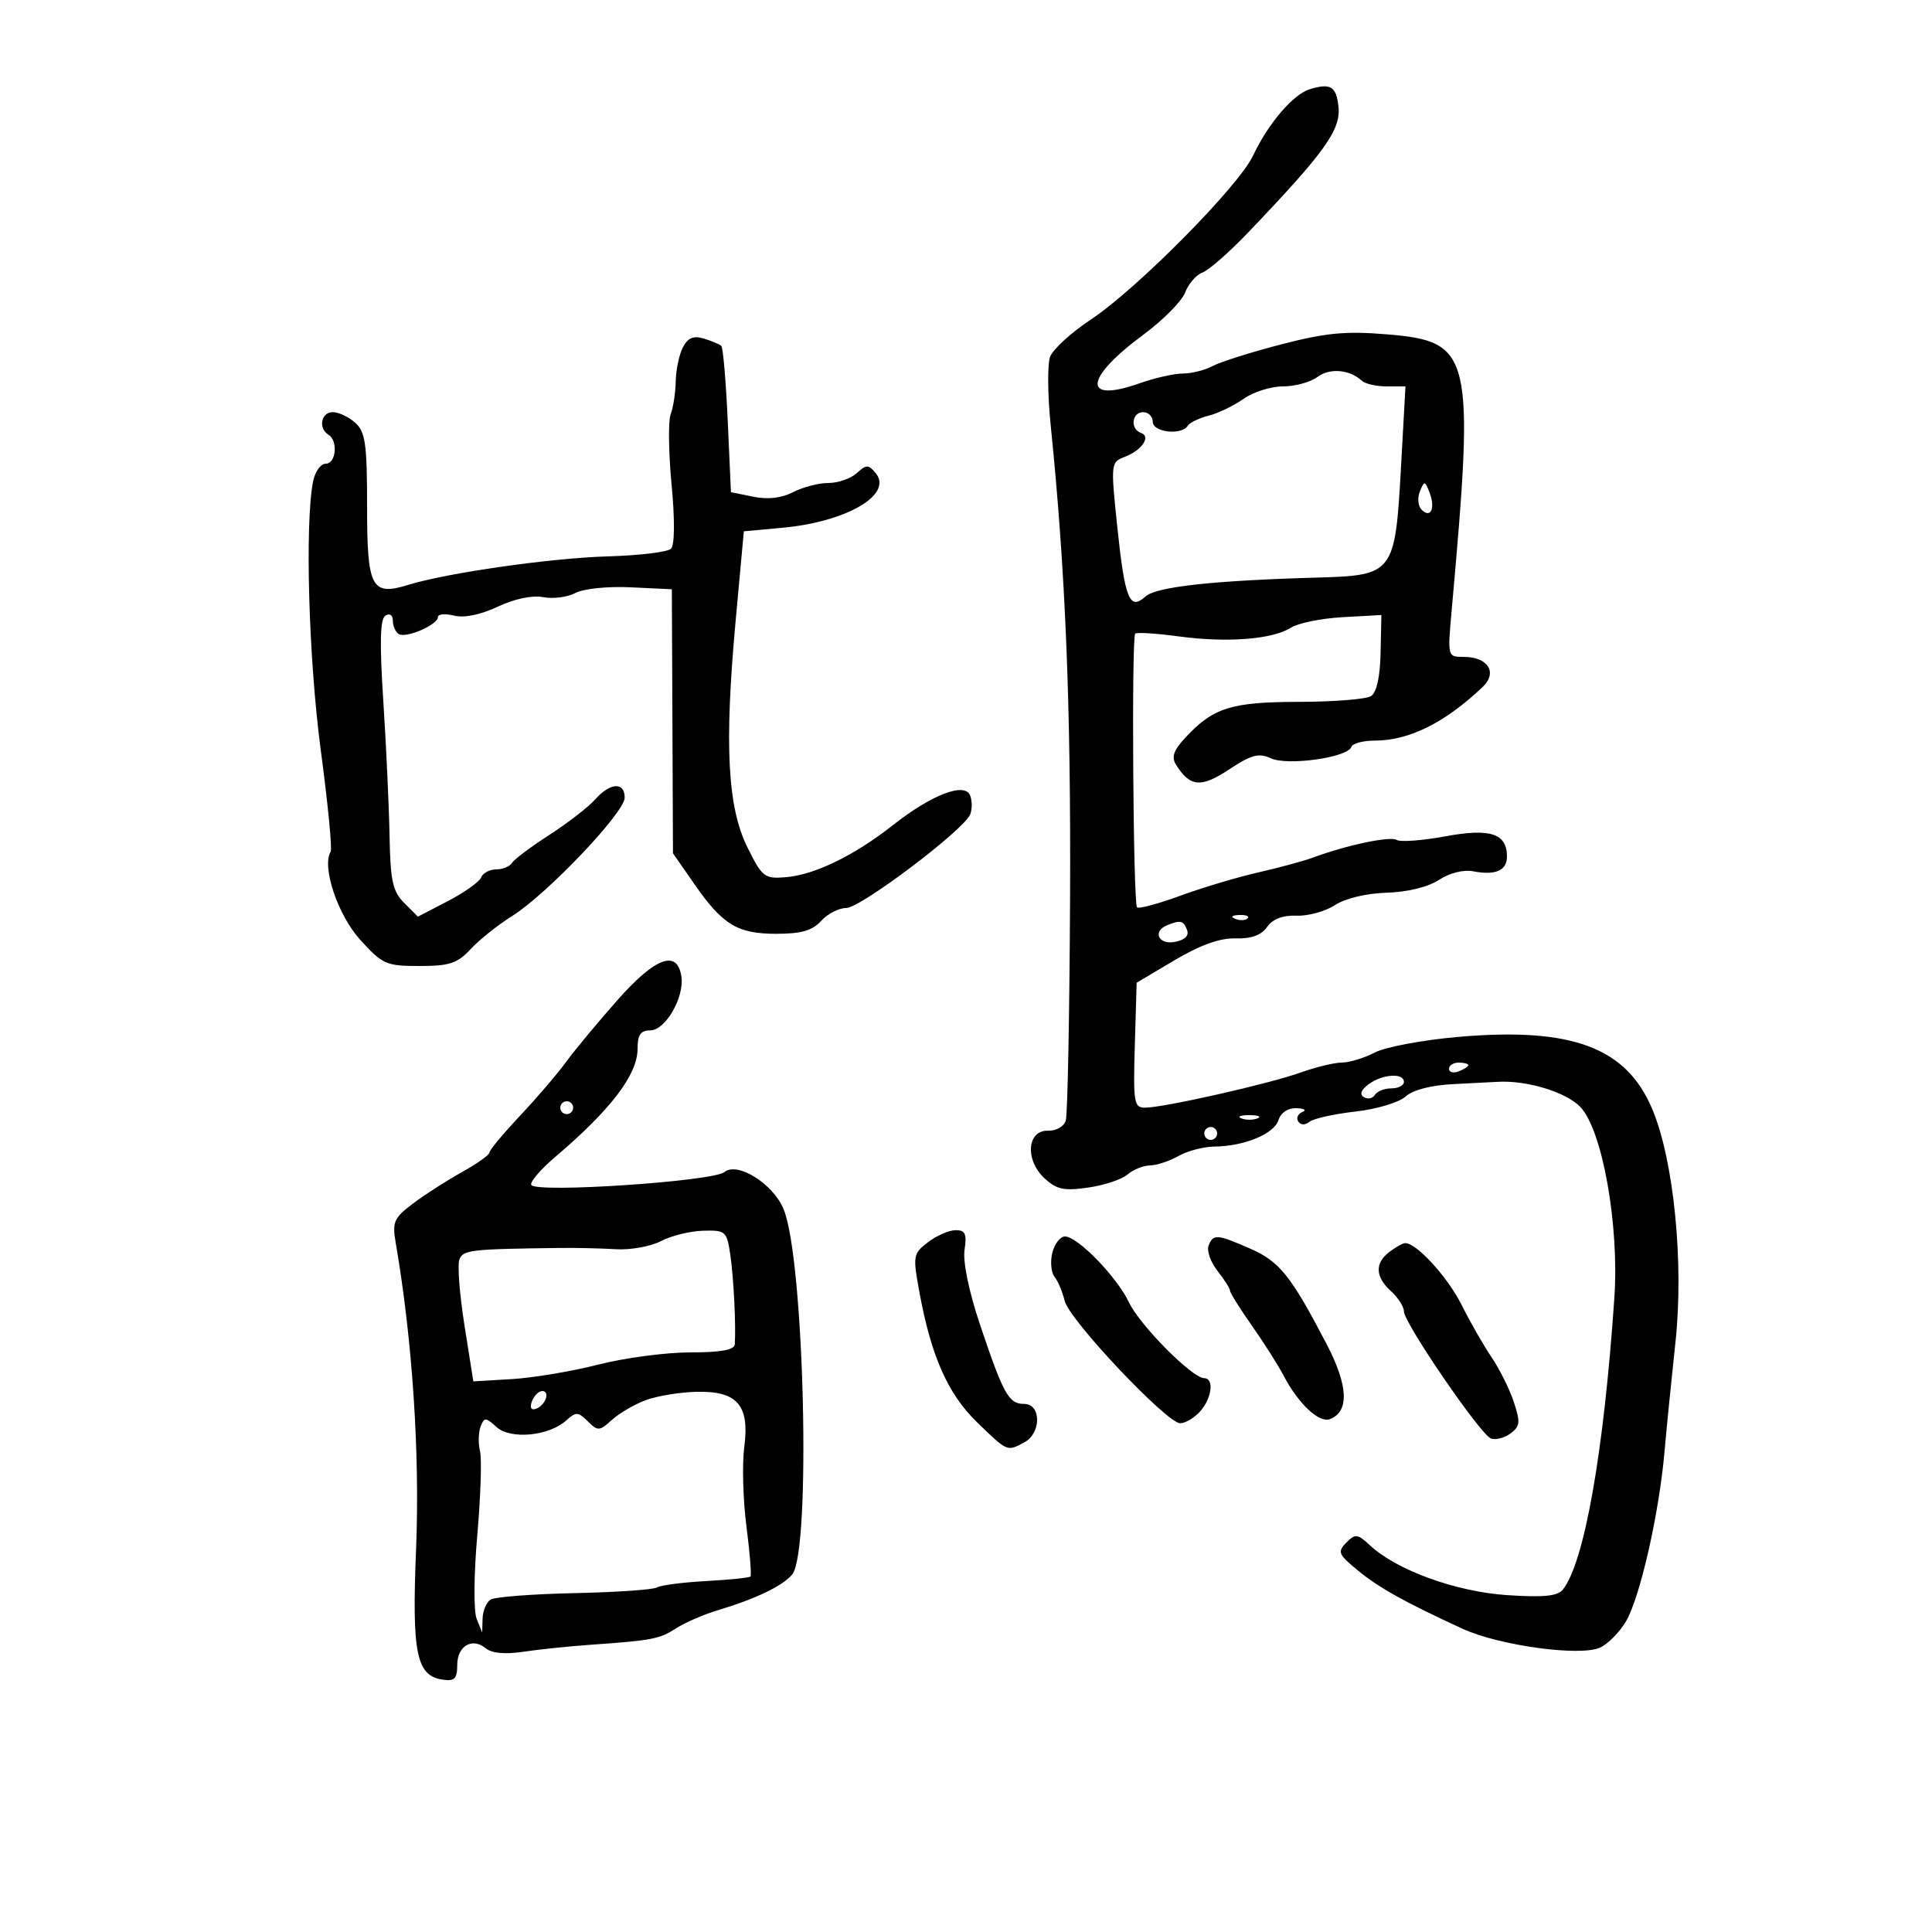 <svg xmlns="http://www.w3.org/2000/svg" width="300" height="300" viewBox="0 0 300 300" version="1.1">
	<path d="M 203.379 13.855 C 200.801 14.639, 196.902 19.206, 194.570 24.171 C 192.346 28.910, 176.575 44.848, 169.395 49.614 C 166.337 51.643, 163.485 54.248, 163.058 55.402 C 162.631 56.556, 162.671 61.325, 163.148 66 C 165.449 88.589, 166.298 109.297, 166.159 139.450 C 166.076 157.573, 165.775 173.133, 165.491 174.028 C 165.205 174.930, 163.977 175.621, 162.737 175.578 C 159.490 175.465, 159.127 180.109, 162.162 182.936 C 164.064 184.709, 165.182 184.950, 168.969 184.406 C 171.461 184.048, 174.210 183.135, 175.079 182.378 C 175.947 181.620, 177.522 180.984, 178.579 180.965 C 179.635 180.945, 181.625 180.286, 183 179.500 C 184.375 178.714, 186.895 178.055, 188.601 178.035 C 193.247 177.982, 197.841 176.076, 198.527 173.916 C 198.894 172.759, 199.999 172.031, 201.317 172.079 C 202.518 172.122, 202.935 172.386, 202.244 172.664 C 201.553 172.943, 201.255 173.604, 201.583 174.134 C 201.945 174.720, 202.633 174.740, 203.339 174.185 C 203.978 173.683, 207.181 172.971, 210.458 172.603 C 213.760 172.232, 217.233 171.194, 218.250 170.274 C 219.401 169.232, 222.209 168.509, 225.792 168.333 C 228.931 168.179, 231.950 168.024, 232.500 167.989 C 237.022 167.704, 243.161 169.559, 245.389 171.884 C 248.814 175.459, 251.447 190.198, 250.678 201.500 C 249.045 225.522, 246.023 242.630, 242.667 246.846 C 241.871 247.846, 239.658 248.064, 234.048 247.693 C 226.101 247.167, 216.876 243.826, 212.744 239.976 C 210.795 238.160, 210.453 238.120, 209.048 239.543 C 207.648 240.961, 207.820 241.374, 210.846 243.858 C 214.141 246.563, 218.050 248.741, 227.078 252.902 C 232.763 255.522, 245.356 257.251, 248.459 255.837 C 249.675 255.283, 251.482 253.454, 252.475 251.773 C 254.654 248.085, 257.610 235.100, 258.457 225.500 C 258.796 221.650, 259.566 213.949, 260.166 208.387 C 261.488 196.145, 259.920 180.281, 256.598 172.303 C 252.575 162.640, 244.119 159.473, 226.438 161.009 C 220.955 161.485, 215.126 162.575, 213.485 163.431 C 211.843 164.287, 209.544 164.990, 208.376 164.994 C 207.207 164.997, 204.282 165.706, 201.876 166.569 C 196.996 168.318, 180.664 172, 177.784 172 C 176.083 172, 175.952 171.187, 176.214 162.297 L 176.500 152.593 182.388 149.102 C 186.387 146.732, 189.427 145.644, 191.859 145.713 C 194.311 145.783, 195.856 145.223, 196.755 143.939 C 197.625 142.698, 199.173 142.105, 201.334 142.186 C 203.130 142.254, 205.810 141.516, 207.289 140.546 C 208.886 139.500, 212.151 138.716, 215.319 138.619 C 218.558 138.519, 221.751 137.738, 223.439 136.632 C 225.103 135.541, 227.256 135.007, 228.797 135.302 C 232.221 135.956, 234 135.175, 234 133.015 C 234 129.414, 231.438 128.574, 224.408 129.869 C 220.837 130.527, 217.448 130.777, 216.878 130.425 C 215.866 129.799, 209.114 131.221, 203.881 133.163 C 202.440 133.697, 198.615 134.735, 195.381 135.470 C 192.146 136.204, 186.697 137.833, 183.271 139.090 C 179.845 140.347, 176.824 141.157, 176.556 140.889 C 175.957 140.290, 175.684 98.983, 176.275 98.391 C 176.509 98.157, 179.581 98.353, 183.100 98.827 C 190.580 99.834, 197.623 99.279, 200.479 97.457 C 201.590 96.747, 205.200 96.017, 208.500 95.834 L 214.500 95.500 214.377 101.363 C 214.297 105.138, 213.763 107.536, 212.877 108.097 C 212.119 108.577, 207.090 108.976, 201.700 108.985 C 191.171 109.001, 188.383 109.880, 184.061 114.544 C 182.215 116.534, 181.866 117.564, 182.627 118.771 C 184.799 122.213, 186.498 122.360, 190.846 119.483 C 194.320 117.184, 195.450 116.884, 197.357 117.753 C 199.966 118.942, 209.279 117.622, 209.833 115.985 C 210.017 115.443, 211.649 115, 213.461 115 C 218.801 115, 224.348 112.246, 230.217 106.683 C 232.596 104.428, 231.063 102, 227.260 102 C 224.770 102, 224.766 101.987, 225.416 94.750 C 229.001 54.842, 228.573 53.018, 215.356 51.915 C 208.982 51.384, 205.896 51.675, 199 53.461 C 194.325 54.672, 189.517 56.188, 188.316 56.831 C 187.114 57.474, 185.033 58, 183.691 58 C 182.349 58, 179.302 58.688, 176.920 59.528 C 167.999 62.676, 168.340 58.767, 177.581 51.940 C 180.618 49.697, 183.522 46.756, 184.036 45.405 C 184.550 44.054, 185.764 42.661, 186.735 42.309 C 187.706 41.956, 190.899 39.155, 193.832 36.084 C 205.832 23.516, 208.258 20.117, 207.830 16.473 C 207.469 13.390, 206.596 12.877, 203.379 13.855 M 106.061 53.886 C 105.477 54.976, 104.968 57.361, 104.930 59.184 C 104.891 61.008, 104.537 63.318, 104.143 64.318 C 103.749 65.317, 103.810 70.215, 104.279 75.201 C 104.800 80.733, 104.767 84.633, 104.195 85.205 C 103.679 85.721, 99.262 86.256, 94.379 86.394 C 85.630 86.642, 69.440 88.952, 63.416 90.813 C 57.671 92.587, 57 91.310, 57 78.605 C 57 68.933, 56.737 67.072, 55.171 65.655 C 54.165 64.745, 52.590 64, 51.671 64 C 49.857 64, 49.378 66.498, 51 67.500 C 52.524 68.442, 52.192 72, 50.579 72 C 49.798 72, 48.915 73.237, 48.617 74.750 C 47.323 81.308, 47.926 102.361, 49.811 116.498 C 50.912 124.746, 51.602 131.835, 51.345 132.250 C 49.926 134.547, 52.440 142.066, 55.908 145.899 C 59.399 149.756, 59.948 150, 65.136 150 C 69.803 150, 71.024 149.597, 73.076 147.380 C 74.409 145.940, 77.300 143.633, 79.500 142.256 C 84.932 138.854, 97 126.171, 97 123.865 C 97 121.366, 94.750 121.504, 92.405 124.146 C 91.357 125.327, 88.167 127.796, 85.316 129.635 C 82.465 131.473, 79.851 133.432, 79.507 133.988 C 79.163 134.545, 78.057 135, 77.048 135 C 76.039 135, 74.987 135.563, 74.709 136.250 C 74.432 136.938, 72.109 138.588, 69.548 139.918 L 64.891 142.336 62.766 140.211 C 60.973 138.417, 60.618 136.793, 60.489 129.793 C 60.406 125.232, 59.970 115.830, 59.522 108.900 C 58.928 99.724, 59.018 96.107, 59.853 95.591 C 60.521 95.178, 61 95.509, 61 96.382 C 61 97.207, 61.416 98.139, 61.925 98.454 C 63.058 99.154, 68 97.011, 68 95.820 C 68 95.348, 69.126 95.245, 70.502 95.590 C 72.075 95.985, 74.595 95.470, 77.285 94.206 C 79.902 92.976, 82.649 92.401, 84.355 92.727 C 85.889 93.021, 88.140 92.728, 89.356 92.077 C 90.606 91.408, 94.340 91.025, 97.946 91.197 L 104.324 91.500 104.412 112 L 104.500 132.500 107.767 137.206 C 112.216 143.612, 114.495 145, 120.568 145 C 124.420 145, 126.139 144.504, 127.500 143 C 128.495 141.900, 130.253 140.996, 131.405 140.991 C 133.658 140.981, 149.747 128.823, 150.662 126.439 C 150.965 125.648, 150.961 124.341, 150.652 123.536 C 149.836 121.410, 144.700 123.368, 138.703 128.090 C 132.649 132.857, 126.499 135.849, 122 136.215 C 118.710 136.483, 118.353 136.204, 116.062 131.580 C 112.965 125.331, 112.461 115.725, 114.221 96.500 L 115.502 82.500 121.501 81.950 C 131.471 81.035, 138.728 76.787, 135.979 73.475 C 134.845 72.108, 134.538 72.108, 133.028 73.475 C 132.101 74.314, 130.118 75, 128.622 75 C 127.125 75, 124.668 75.638, 123.161 76.417 C 121.356 77.350, 119.241 77.593, 116.961 77.129 L 113.500 76.425 113 65.294 C 112.725 59.172, 112.275 53.957, 112 53.706 C 111.725 53.454, 110.515 52.946, 109.311 52.576 C 107.709 52.084, 106.837 52.436, 106.061 53.886 M 204.559 58.541 C 203.491 59.343, 201.086 60, 199.213 60 C 197.341 60, 194.587 60.870, 193.093 61.934 C 191.600 62.997, 189.164 64.172, 187.680 64.544 C 186.195 64.917, 184.734 65.622, 184.432 66.111 C 183.488 67.638, 179 67.133, 179 65.500 C 179 64.675, 178.325 64, 177.500 64 C 175.732 64, 175.466 66.655, 177.177 67.226 C 178.788 67.763, 177.300 69.935, 174.626 70.952 C 172.490 71.764, 172.467 71.978, 173.473 81.640 C 174.659 93.028, 175.390 94.862, 177.853 92.633 C 179.540 91.106, 188.320 90.142, 204.749 89.679 C 216.357 89.352, 216.635 88.985, 217.534 72.750 L 218.241 60 215.320 60 C 213.714 60, 211.972 59.601, 211.450 59.112 C 209.579 57.365, 206.467 57.106, 204.559 58.541 M 220.475 76.317 C 220.067 77.317, 220.193 78.593, 220.754 79.154 C 222.160 80.560, 222.914 78.929, 221.982 76.500 C 221.260 74.617, 221.171 74.607, 220.475 76.317 M 191.813 142.683 C 192.534 142.972, 193.397 142.936, 193.729 142.604 C 194.061 142.272, 193.471 142.036, 192.417 142.079 C 191.252 142.127, 191.015 142.364, 191.813 142.683 M 181.250 143.662 C 178.908 144.607, 179.880 146.746, 182.429 146.258 C 183.999 145.958, 184.668 145.300, 184.322 144.397 C 183.761 142.936, 183.315 142.829, 181.250 143.662 M 95.940 155.225 C 92.882 158.676, 89.282 163.008, 87.940 164.852 C 86.598 166.696, 83.362 170.475, 80.750 173.251 C 78.138 176.027, 76 178.598, 76 178.965 C 76 179.332, 74.088 180.693, 71.750 181.991 C 69.412 183.289, 65.998 185.480, 64.162 186.861 C 61.169 189.112, 60.888 189.739, 61.439 192.936 C 64.035 208, 65.213 225.682, 64.609 240.500 C 63.944 256.807, 64.645 260.226, 68.775 260.820 C 70.587 261.080, 71 260.656, 71 258.538 C 71 255.568, 73.343 254.210, 75.450 255.959 C 76.369 256.722, 78.440 256.907, 81.283 256.480 C 83.708 256.117, 88.349 255.633, 91.596 255.406 C 101.310 254.725, 102.392 254.517, 105 252.835 C 106.375 251.949, 109.300 250.684, 111.500 250.025 C 117.334 248.279, 121.546 246.252, 123.011 244.487 C 125.978 240.912, 124.897 195.430, 121.661 187.717 C 120.015 183.792, 114.501 180.346, 112.500 181.993 C 110.734 183.446, 83.293 185.283, 82.501 184.002 C 82.235 183.571, 83.925 181.595, 86.258 179.611 C 94.863 172.294, 99 166.856, 99 162.862 C 99 160.679, 99.468 160, 100.974 160 C 103.306 160, 106.269 154.904, 105.811 151.682 C 105.200 147.389, 101.803 148.609, 95.940 155.225 M 225 165.969 C 225 166.501, 225.675 166.678, 226.500 166.362 C 227.325 166.045, 228 165.609, 228 165.393 C 228 165.177, 227.325 165, 226.500 165 C 225.675 165, 225 165.436, 225 165.969 M 212.540 168.347 C 211.350 169.217, 211.081 169.932, 211.779 170.364 C 212.375 170.732, 213.144 170.575, 213.490 170.016 C 213.835 169.457, 214.991 169, 216.059 169 C 217.127 169, 218 168.550, 218 168 C 218 166.560, 214.697 166.770, 212.540 168.347 M 87 172 C 87 172.550, 87.450 173, 88 173 C 88.550 173, 89 172.550, 89 172 C 89 171.450, 88.550 171, 88 171 C 87.450 171, 87 171.450, 87 172 M 192.750 173.662 C 193.438 173.940, 194.563 173.940, 195.250 173.662 C 195.938 173.385, 195.375 173.158, 194 173.158 C 192.625 173.158, 192.063 173.385, 192.750 173.662 M 187 176 C 187 176.550, 187.450 177, 188 177 C 188.550 177, 189 176.550, 189 176 C 189 175.450, 188.550 175, 188 175 C 187.450 175, 187 175.450, 187 176 M 102.622 192.722 C 101.038 193.553, 97.888 194.118, 95.622 193.979 C 93.355 193.840, 89.475 193.751, 87 193.781 C 73.034 193.953, 71.905 194.083, 71.330 195.582 C 71.009 196.419, 71.366 201.017, 72.123 205.802 L 73.500 214.500 79.500 214.144 C 82.800 213.947, 88.834 212.935, 92.910 211.894 C 96.985 210.852, 103.398 210, 107.160 210 C 111.916 210, 114.028 209.619, 114.093 208.750 C 114.302 205.926, 113.917 198.258, 113.389 194.750 C 112.851 191.177, 112.652 191.005, 109.162 191.106 C 107.148 191.164, 104.205 191.892, 102.622 192.722 M 144.092 192.896 C 141.782 194.672, 141.727 194.987, 142.760 200.624 C 144.590 210.610, 147.190 216.468, 151.751 220.884 C 156.475 225.458, 156.364 225.411, 159.066 223.965 C 161.717 222.546, 161.694 218, 159.035 218 C 156.636 218, 155.819 216.534, 152.175 205.690 C 150.465 200.601, 149.501 195.947, 149.773 194.095 C 150.143 191.575, 149.881 191.004, 148.363 191.022 C 147.339 191.034, 145.416 191.878, 144.092 192.896 M 163.407 194.513 C 163.060 195.895, 163.215 197.583, 163.750 198.263 C 164.286 198.943, 164.993 200.625, 165.322 202 C 166.028 204.952, 181.176 221, 183.257 221 C 184.045 221, 185.435 220.177, 186.345 219.171 C 188.182 217.141, 188.566 214, 186.978 214 C 185.141 214, 176.992 205.785, 175.307 202.235 C 173.423 198.265, 167.338 192, 165.366 192 C 164.636 192, 163.754 193.131, 163.407 194.513 M 187.663 193.436 C 187.360 194.226, 187.987 195.985, 189.056 197.344 C 190.125 198.703, 191 200.087, 191 200.418 C 191 200.749, 192.522 203.186, 194.383 205.833 C 196.243 208.480, 198.455 211.963, 199.298 213.573 C 201.608 217.986, 204.822 221.006, 206.516 220.356 C 209.544 219.194, 209.364 215.165, 205.996 208.711 C 200.452 198.084, 198.706 195.899, 194.167 193.904 C 188.972 191.621, 188.376 191.578, 187.663 193.436 M 215.750 194.392 C 213.448 196.139, 213.536 198.270, 216 200.500 C 217.100 201.495, 218 202.905, 218 203.633 C 218 205.408, 229.856 222.731, 231.504 223.363 C 232.220 223.638, 233.584 223.293, 234.535 222.598 C 236.037 221.500, 236.108 220.857, 235.071 217.716 C 234.415 215.726, 232.862 212.602, 231.620 210.773 C 230.379 208.943, 228.278 205.274, 226.953 202.619 C 224.781 198.272, 219.908 192.950, 218.173 193.032 C 217.803 193.049, 216.713 193.661, 215.750 194.392 M 82.606 217.584 C 82.233 218.557, 82.456 219.015, 83.187 218.771 C 84.682 218.273, 85.505 216, 84.190 216 C 83.653 216, 82.941 216.713, 82.606 217.584 M 100.326 217.395 C 98.581 218.031, 96.205 219.410, 95.045 220.459 C 93.080 222.237, 92.825 222.254, 91.275 220.704 C 89.783 219.212, 89.439 219.197, 87.930 220.563 C 85.239 222.999, 79.281 223.565, 77.101 221.591 C 75.401 220.053, 75.195 220.049, 74.624 221.536 C 74.282 222.429, 74.242 224.136, 74.535 225.329 C 74.828 226.523, 74.638 232.394, 74.113 238.375 C 73.573 244.518, 73.530 250.175, 74.015 251.375 L 74.873 253.500 74.937 251.309 C 74.971 250.104, 75.541 248.784, 76.202 248.375 C 76.863 247.967, 82.709 247.519, 89.193 247.381 C 95.677 247.243, 101.439 246.847, 101.998 246.501 C 102.557 246.156, 105.979 245.709, 109.601 245.509 C 113.224 245.309, 116.342 244.992, 116.529 244.804 C 116.717 244.616, 116.436 241.096, 115.904 236.981 C 115.372 232.867, 115.222 227.336, 115.570 224.691 C 116.428 218.181, 114.485 215.953, 108.095 216.119 C 105.568 216.185, 102.072 216.759, 100.326 217.395" stroke="none" fill="black" fill-rule="evenodd"/>
</svg>